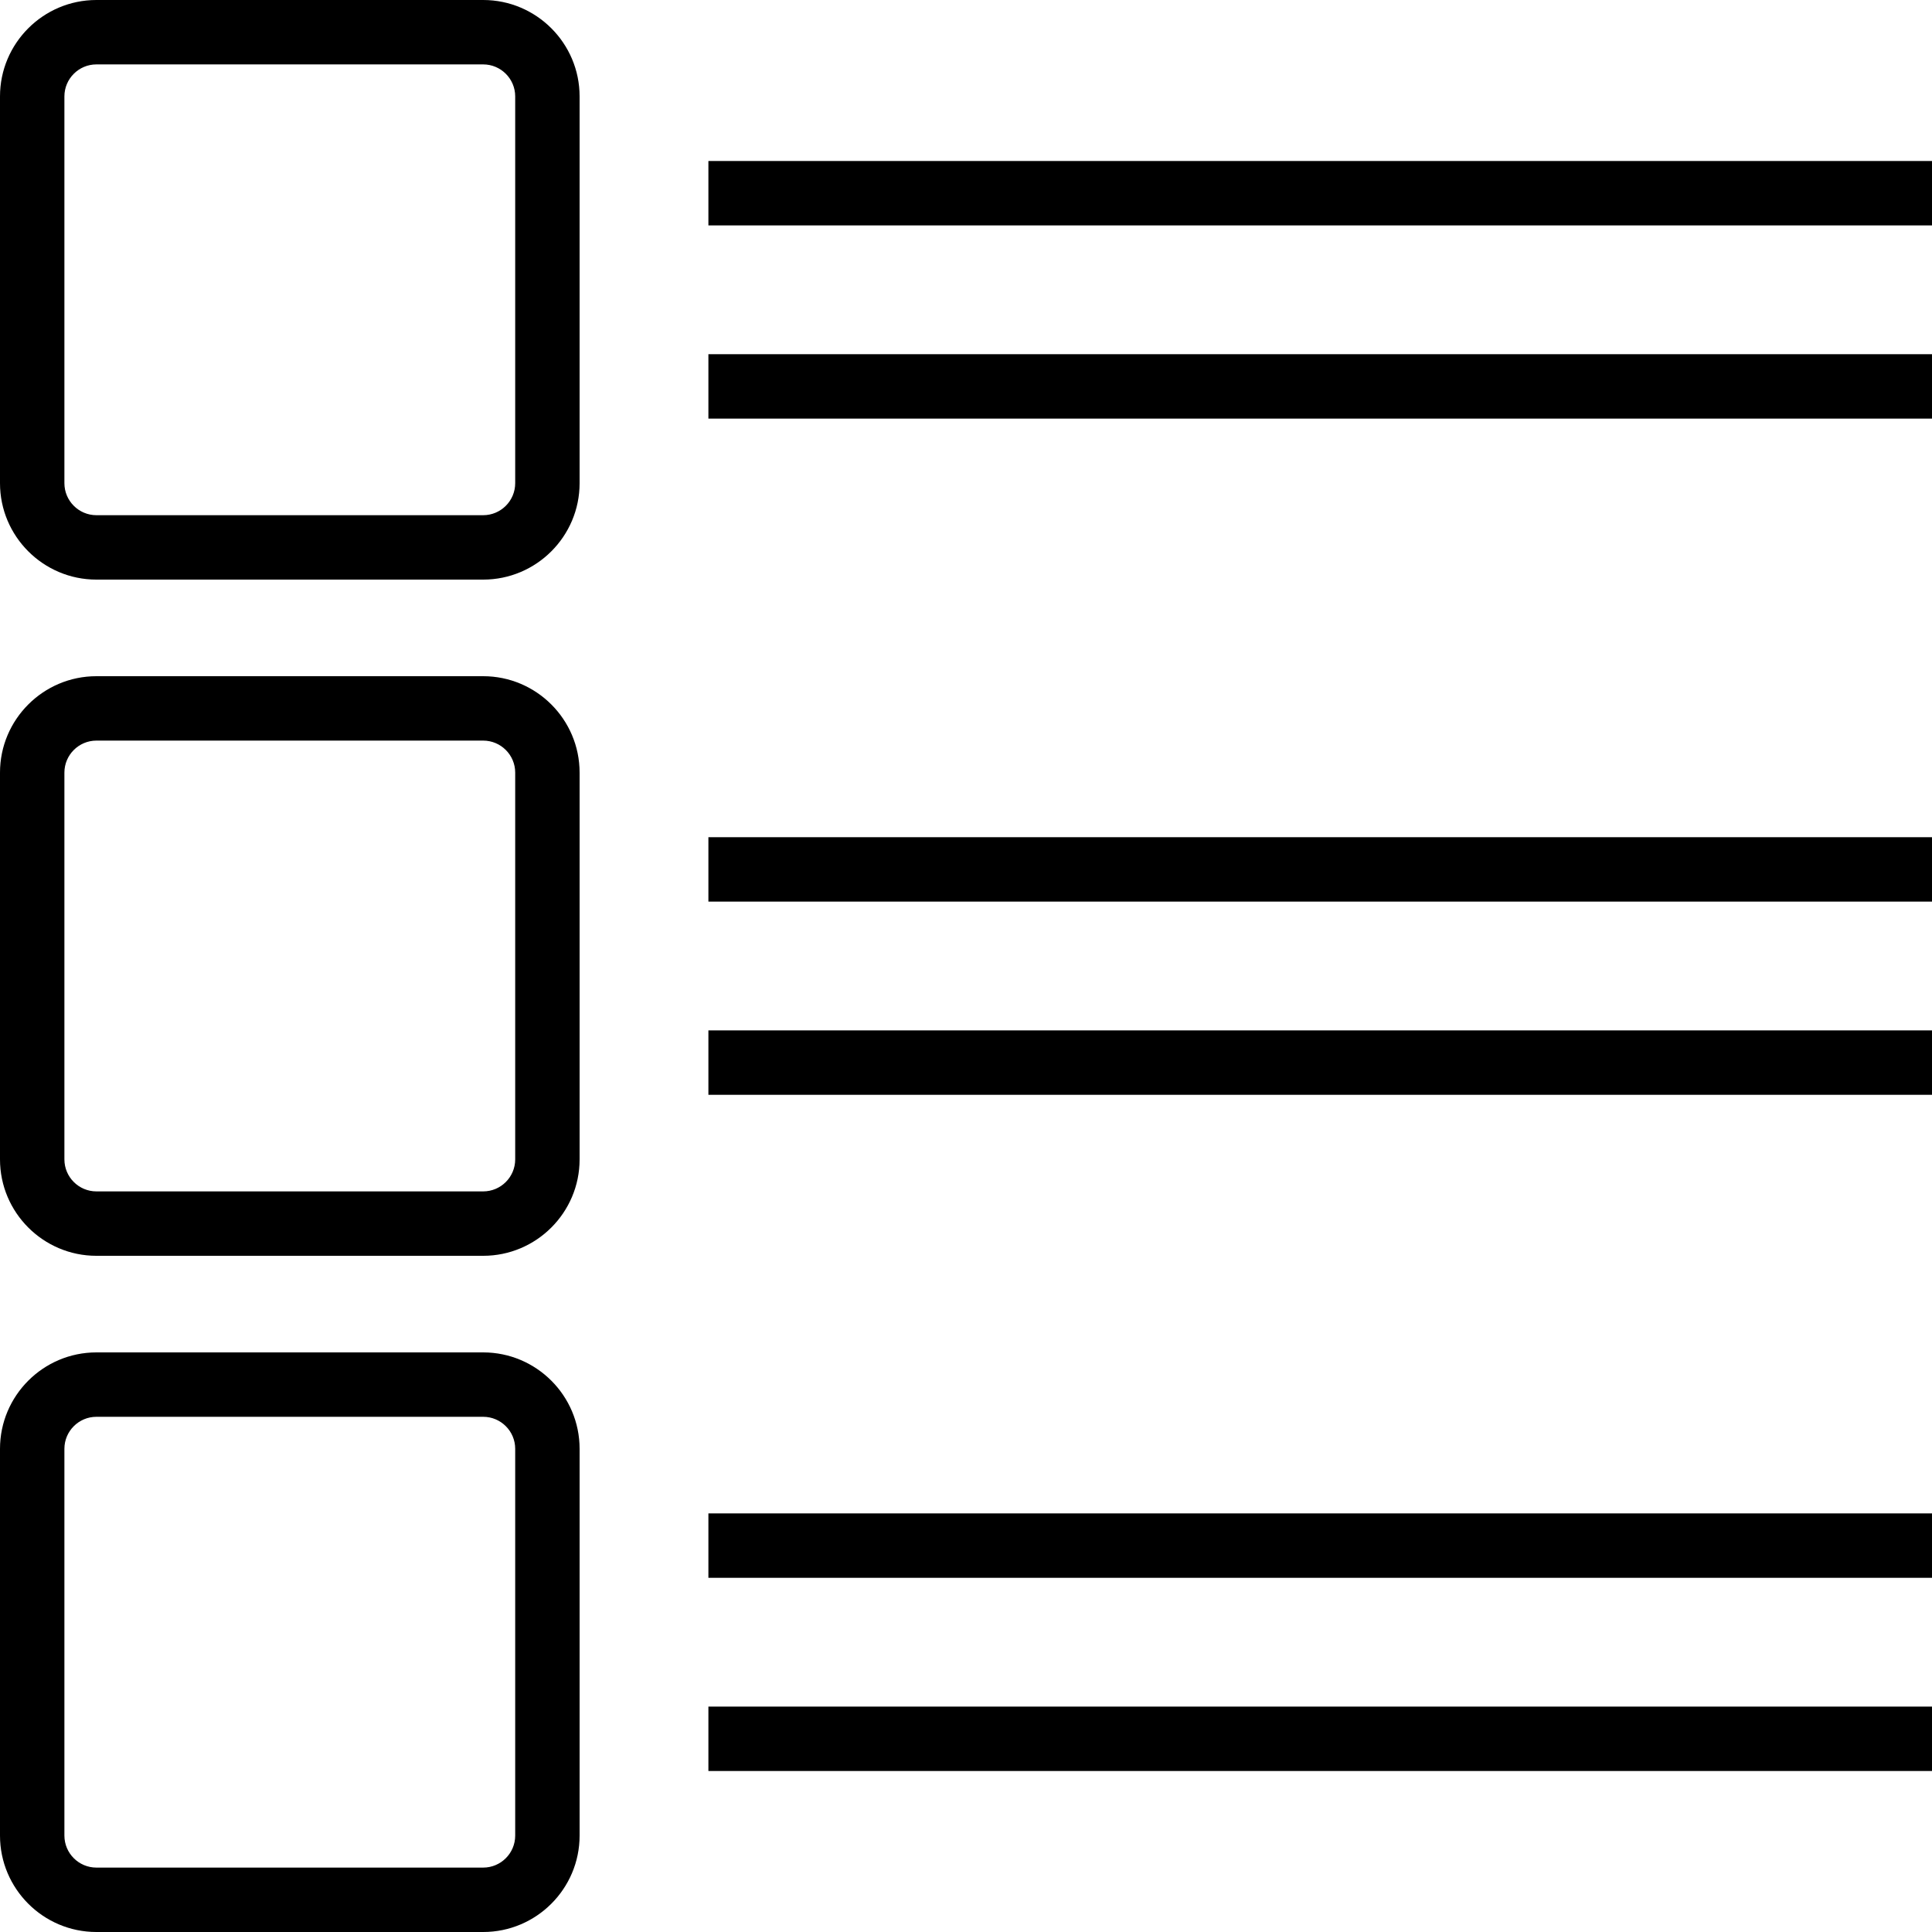 <?xml version="1.0" encoding="iso-8859-1"?>
<!-- Generator: Adobe Illustrator 19.0.0, SVG Export Plug-In . SVG Version: 6.00 Build 0)  -->
<svg version="1.1" id="Layer_1" xmlns="http://www.w3.org/2000/svg" xmlns:xlink="http://www.w3.org/1999/xlink" x="0px" y="0px"
	 viewBox="0 0 512 512" style="enable-background:new 0 0 512 512;" xml:space="preserve">
<g>
	<g>
		<path d="M128.05,0H25.55C11.462,0,0,11.462,0,25.55v102.5c0,14.087,11.462,25.55,25.55,25.55h102.5
			c14.087,0,25.55-11.462,25.55-25.55V25.55C153.6,11.462,142.138,0,128.05,0z M136.533,128.05c0,4.677-3.806,8.483-8.483,8.483
			H25.55c-4.677,0-8.483-3.806-8.483-8.483V25.55c0-4.677,3.806-8.483,8.483-8.483h102.5c4.677,0,8.483,3.806,8.483,8.483V128.05z"
			/>
	</g>
</g>
<g>
	<g>
		<path d="M128.05,179.2H25.55C11.462,179.2,0,190.662,0,204.75v102.5c0,14.087,11.462,25.55,25.55,25.55h102.5
			c14.087,0,25.55-11.462,25.55-25.55v-102.5C153.6,190.662,142.138,179.2,128.05,179.2z M136.533,307.25
			c0,4.677-3.806,8.483-8.483,8.483H25.55c-4.677,0-8.483-3.806-8.483-8.483v-102.5c0-4.677,3.806-8.483,8.483-8.483h102.5
			c4.677,0,8.483,3.806,8.483,8.483V307.25z"/>
	</g>
</g>
<g>
	<g>
		<path d="M128.05,358.4H25.55C11.462,358.4,0,369.862,0,383.95v102.5C0,500.538,11.462,512,25.55,512h102.5
			c14.087,0,25.55-11.462,25.55-25.55v-102.5C153.6,369.862,142.138,358.4,128.05,358.4z M136.533,486.45
			c0,4.677-3.806,8.483-8.483,8.483H25.55c-4.677,0-8.483-3.806-8.483-8.483v-102.5c0-4.677,3.806-8.483,8.483-8.483h102.5
			c4.677,0,8.483,3.806,8.483,8.483V486.45z"/>
	</g>
</g>
<g>
	<g>
		<rect x="187.733" y="42.667" width="324.267" height="17.067"/>
	</g>
</g>
<g>
	<g>
		<rect x="187.733" y="93.867" width="324.267" height="17.067"/>
	</g>
</g>
<g>
	<g>
		<rect x="187.733" y="221.867" width="324.267" height="17.067"/>
	</g>
</g>
<g>
	<g>
		<rect x="187.733" y="273.067" width="324.267" height="17.067"/>
	</g>
</g>
<g>
	<g>
		<rect x="187.733" y="401.067" width="324.267" height="17.067"/>
	</g>
</g>
<g>
	<g>
		<rect x="187.733" y="452.267" width="324.267" height="17.067"/>
	</g>
</g>
<g>
</g>
<g>
</g>
<g>
</g>
<g>
</g>
<g>
</g>
<g>
</g>
<g>
</g>
<g>
</g>
<g>
</g>
<g>
</g>
<g>
</g>
<g>
</g>
<g>
</g>
<g>
</g>
<g>
</g>
</svg>
